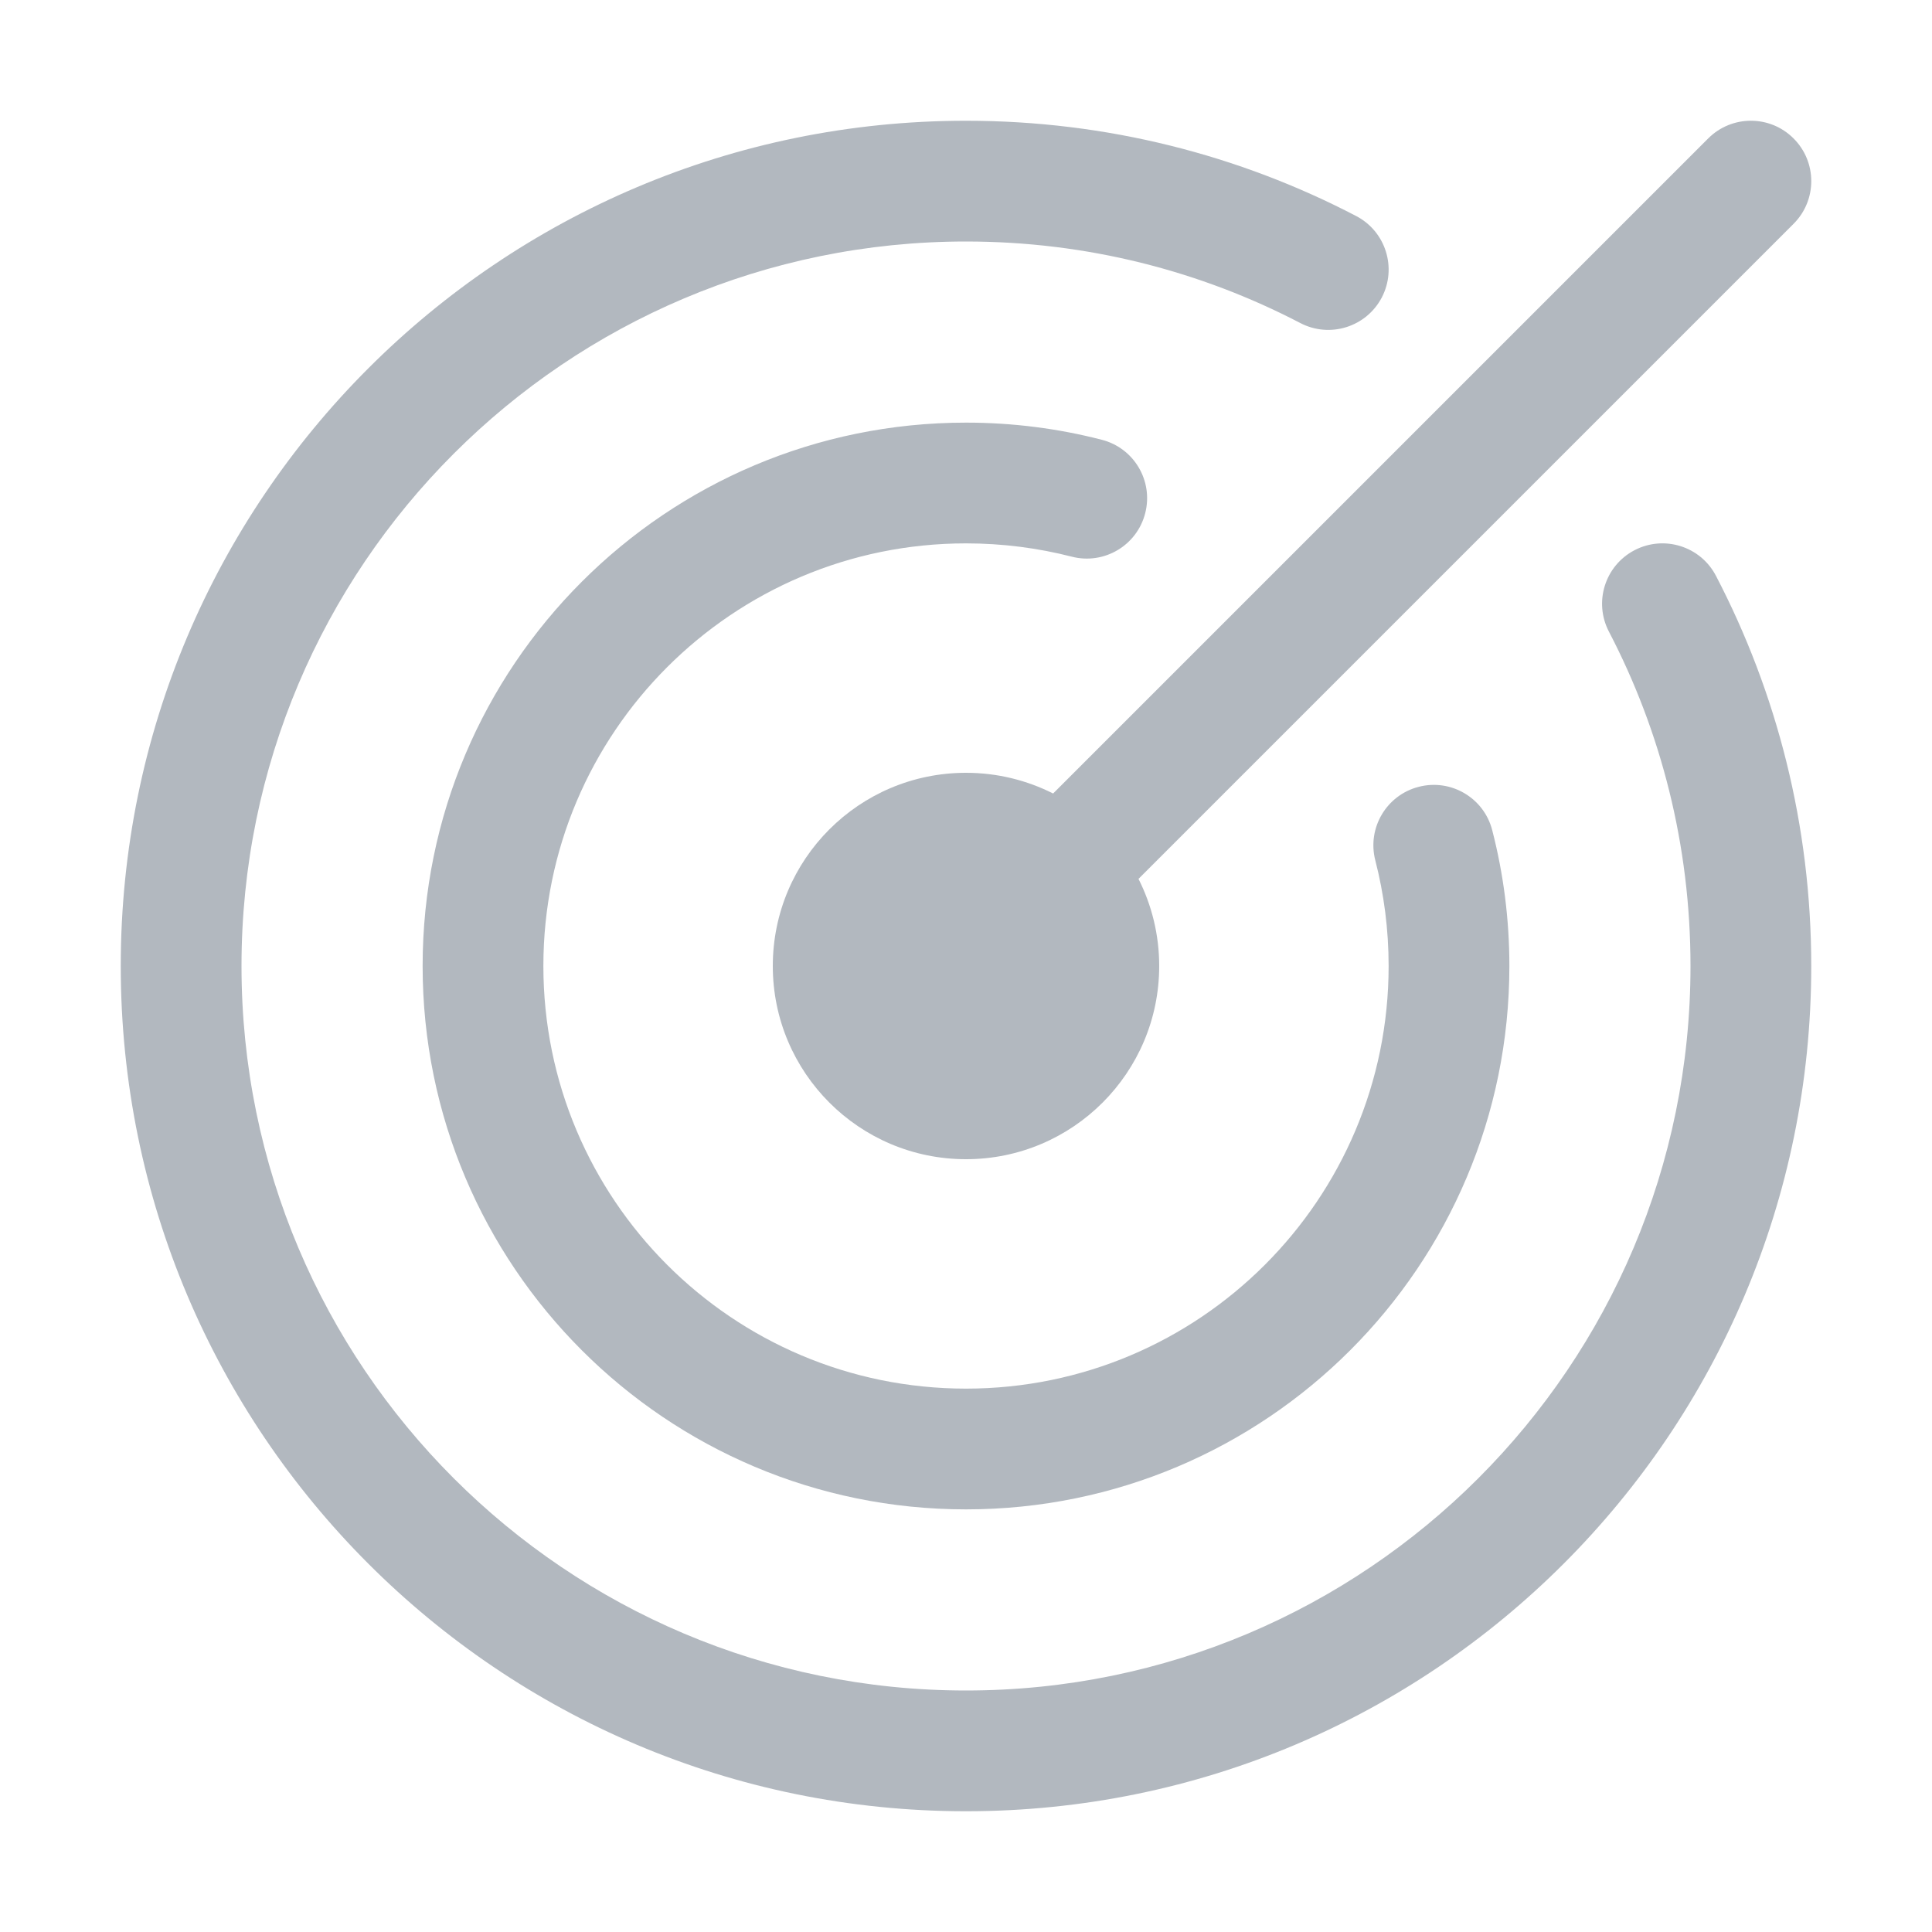 <svg width="32" height="32" viewBox="0 0 32 32" fill="none" xmlns="http://www.w3.org/2000/svg">
<path d="M4 16C4 9.373 9.373 4 16 4C18 4 19.882 4.488 21.538 5.351C22.028 5.606 22.631 5.416 22.887 4.927C23.142 4.437 22.952 3.833 22.462 3.578C20.528 2.569 18.329 2 16 2C8.268 2 2 8.268 2 16C2 23.732 8.268 30 16 30C23.732 30 30 23.732 30 16C30 13.671 29.43 11.472 28.422 9.538C28.167 9.048 27.563 8.858 27.073 9.113C26.584 9.368 26.393 9.972 26.649 10.462C27.512 12.118 28 14.001 28 16C28 22.627 22.627 28 16 28C9.373 28 4 22.627 4 16Z" fill="#B2B8BF"/>
<path d="M9 16C9 12.134 12.134 9 16 9C16.606 9 17.192 9.077 17.751 9.22C18.286 9.358 18.831 9.036 18.968 8.501C19.106 7.966 18.784 7.421 18.249 7.284C17.529 7.098 16.775 7 16 7C11.029 7 7 11.029 7 16C7 20.971 11.029 25 16 25C20.971 25 25 20.971 25 16C25 15.225 24.902 14.471 24.716 13.751C24.579 13.216 24.034 12.894 23.499 13.032C22.964 13.169 22.642 13.714 22.779 14.249C22.923 14.808 23 15.394 23 16C23 19.866 19.866 23 16 23C12.134 23 9 19.866 9 16Z" fill="#B2B8BF"/>
<path d="M18.857 14.557C19.076 14.991 19.2 15.481 19.2 16C19.2 17.767 17.767 19.2 16 19.2C14.232 19.2 12.8 17.767 12.8 16C12.8 14.232 14.232 12.8 16 12.8C16.519 12.8 17.009 12.924 17.443 13.143L28.293 2.293C28.684 1.902 29.317 1.902 29.707 2.293C30.098 2.683 30.098 3.317 29.707 3.707L18.857 14.557Z" fill="#B2B8BF"/>
</svg>
